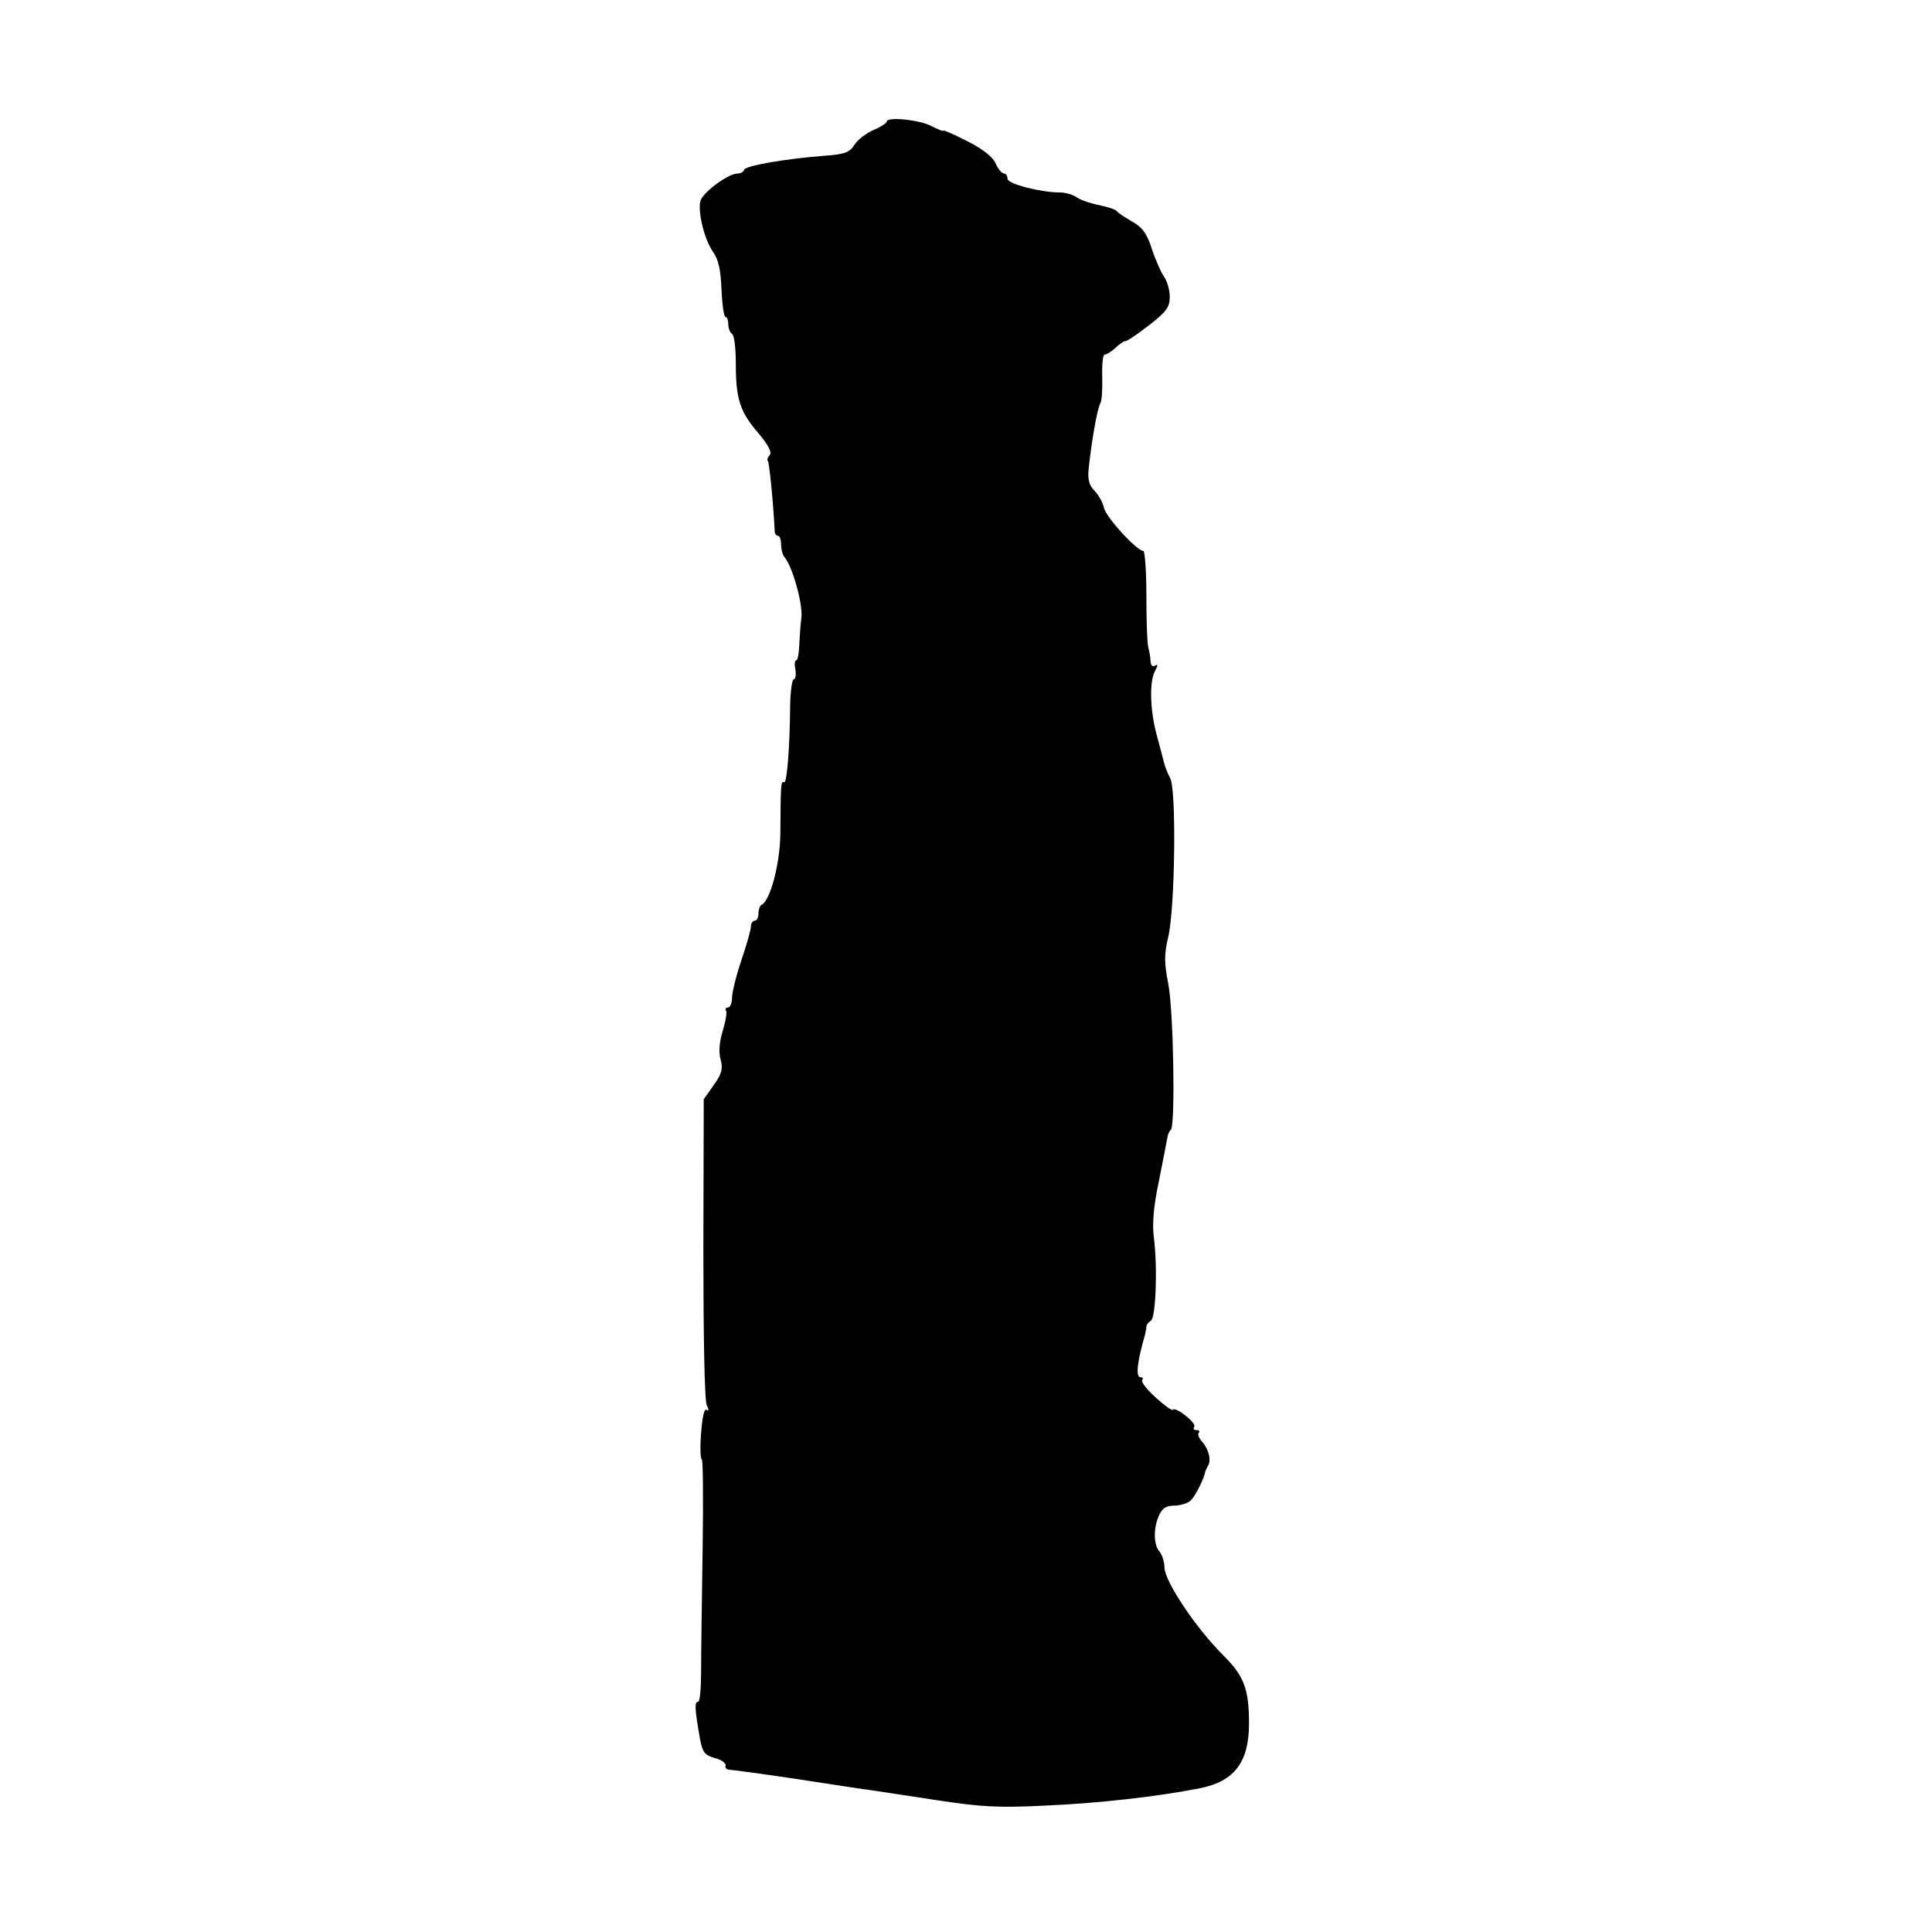 <?xml version="1.0" standalone="no"?>
<!DOCTYPE svg PUBLIC "-//W3C//DTD SVG 20010904//EN"
 "http://www.w3.org/TR/2001/REC-SVG-20010904/DTD/svg10.dtd">
<svg version="1.0" xmlns="http://www.w3.org/2000/svg"
 width="512pt" height="512pt" viewBox="0 0 512 512"
 preserveAspectRatio="xMidYMid meet">
<g transform="translate(0,512) scale(0.1,-0.1)"
fill="#000000" stroke="none">
<path d="M2350 4798 c0 -4 -15 -14 -34 -22 -19 -8 -42 -25 -51 -39 -13 -21
-26 -26 -83 -30 -101 -8 -207 -26 -210 -37 -2 -6 -10 -10 -18 -10 -24 0 -92
-50 -98 -73 -7 -30 11 -103 34 -135 14 -20 20 -47 22 -99 2 -40 6 -73 11 -73
4 0 7 -9 7 -19 0 -11 5 -23 10 -26 6 -3 10 -39 10 -78 0 -95 11 -128 59 -184
27 -32 37 -51 31 -59 -6 -6 -8 -13 -5 -16 4 -4 15 -120 18 -185 0 -7 4 -13 9
-13 4 0 8 -10 8 -23 0 -13 4 -27 8 -32 22 -25 49 -123 46 -160 -3 -22 -5 -57
-6 -77 -1 -21 -4 -38 -8 -38 -4 0 -5 -11 -2 -25 2 -14 0 -25 -4 -25 -5 0 -9
-30 -10 -68 -1 -119 -9 -210 -16 -205 -9 4 -9 -6 -10 -137 -1 -80 -27 -178
-50 -188 -4 -2 -8 -12 -8 -23 0 -10 -4 -19 -10 -19 -5 0 -10 -7 -10 -15 0 -8
-11 -48 -25 -89 -14 -41 -25 -86 -25 -100 0 -14 -5 -26 -11 -26 -5 0 -8 -4 -5
-8 3 -5 -1 -29 -9 -55 -9 -30 -11 -56 -5 -76 6 -24 3 -36 -18 -66 l-27 -38 -1
-396 c0 -227 3 -404 9 -415 6 -12 6 -16 -1 -12 -6 3 -11 -21 -14 -62 -3 -37
-2 -68 2 -70 3 -1 4 -109 2 -240 -2 -130 -4 -274 -4 -319 0 -46 -3 -83 -8 -83
-10 0 -9 -18 5 -98 7 -36 12 -43 39 -51 17 -4 30 -13 29 -20 -2 -6 3 -11 10
-11 6 0 88 -11 181 -25 92 -14 182 -28 200 -30 17 -3 94 -14 171 -26 117 -18
164 -20 285 -14 141 6 299 24 410 46 91 18 130 69 130 171 0 92 -13 127 -70
183 -70 70 -152 192 -154 230 0 16 -7 36 -13 43 -16 17 -17 63 -1 97 8 18 19
25 40 25 16 0 36 6 44 14 12 12 35 57 38 76 1 3 4 10 7 15 10 15 2 45 -15 64
-9 10 -13 21 -9 24 3 4 1 7 -6 7 -7 0 -10 4 -6 9 6 10 -49 54 -57 45 -3 -3
-24 13 -47 34 -23 21 -38 41 -34 45 3 4 2 7 -4 7 -14 0 -10 39 12 115 1 6 3
14 3 19 0 5 5 12 12 16 13 8 18 140 8 219 -5 39 -1 84 14 155 11 56 21 106 22
113 1 7 5 16 9 19 12 13 7 316 -7 387 -11 56 -11 78 0 124 18 78 22 391 5 421
-7 13 -14 31 -16 40 -2 9 -11 42 -19 72 -18 65 -21 143 -5 172 8 15 8 19 0 14
-6 -4 -11 0 -12 11 0 10 -3 27 -6 38 -3 11 -5 73 -5 138 0 64 -4 117 -8 117
-17 0 -97 87 -104 113 -3 15 -15 36 -26 47 -13 13 -18 29 -15 57 7 69 23 162
31 174 4 7 6 39 5 71 -1 32 2 58 6 58 5 0 18 8 29 18 10 10 22 18 26 18 4 -1
32 18 63 42 46 36 55 48 55 75 0 18 -7 43 -16 55 -8 12 -23 46 -32 74 -13 40
-25 56 -52 71 -19 11 -37 23 -40 27 -3 5 -23 11 -45 16 -22 4 -49 13 -60 20
-11 8 -31 14 -46 14 -52 0 -139 23 -139 36 0 8 -4 14 -9 14 -6 0 -16 12 -23
28 -8 17 -35 38 -75 58 -35 18 -63 30 -63 28 0 -3 -14 3 -32 12 -32 17 -118
25 -118 12z"/>
</g>
</svg>
